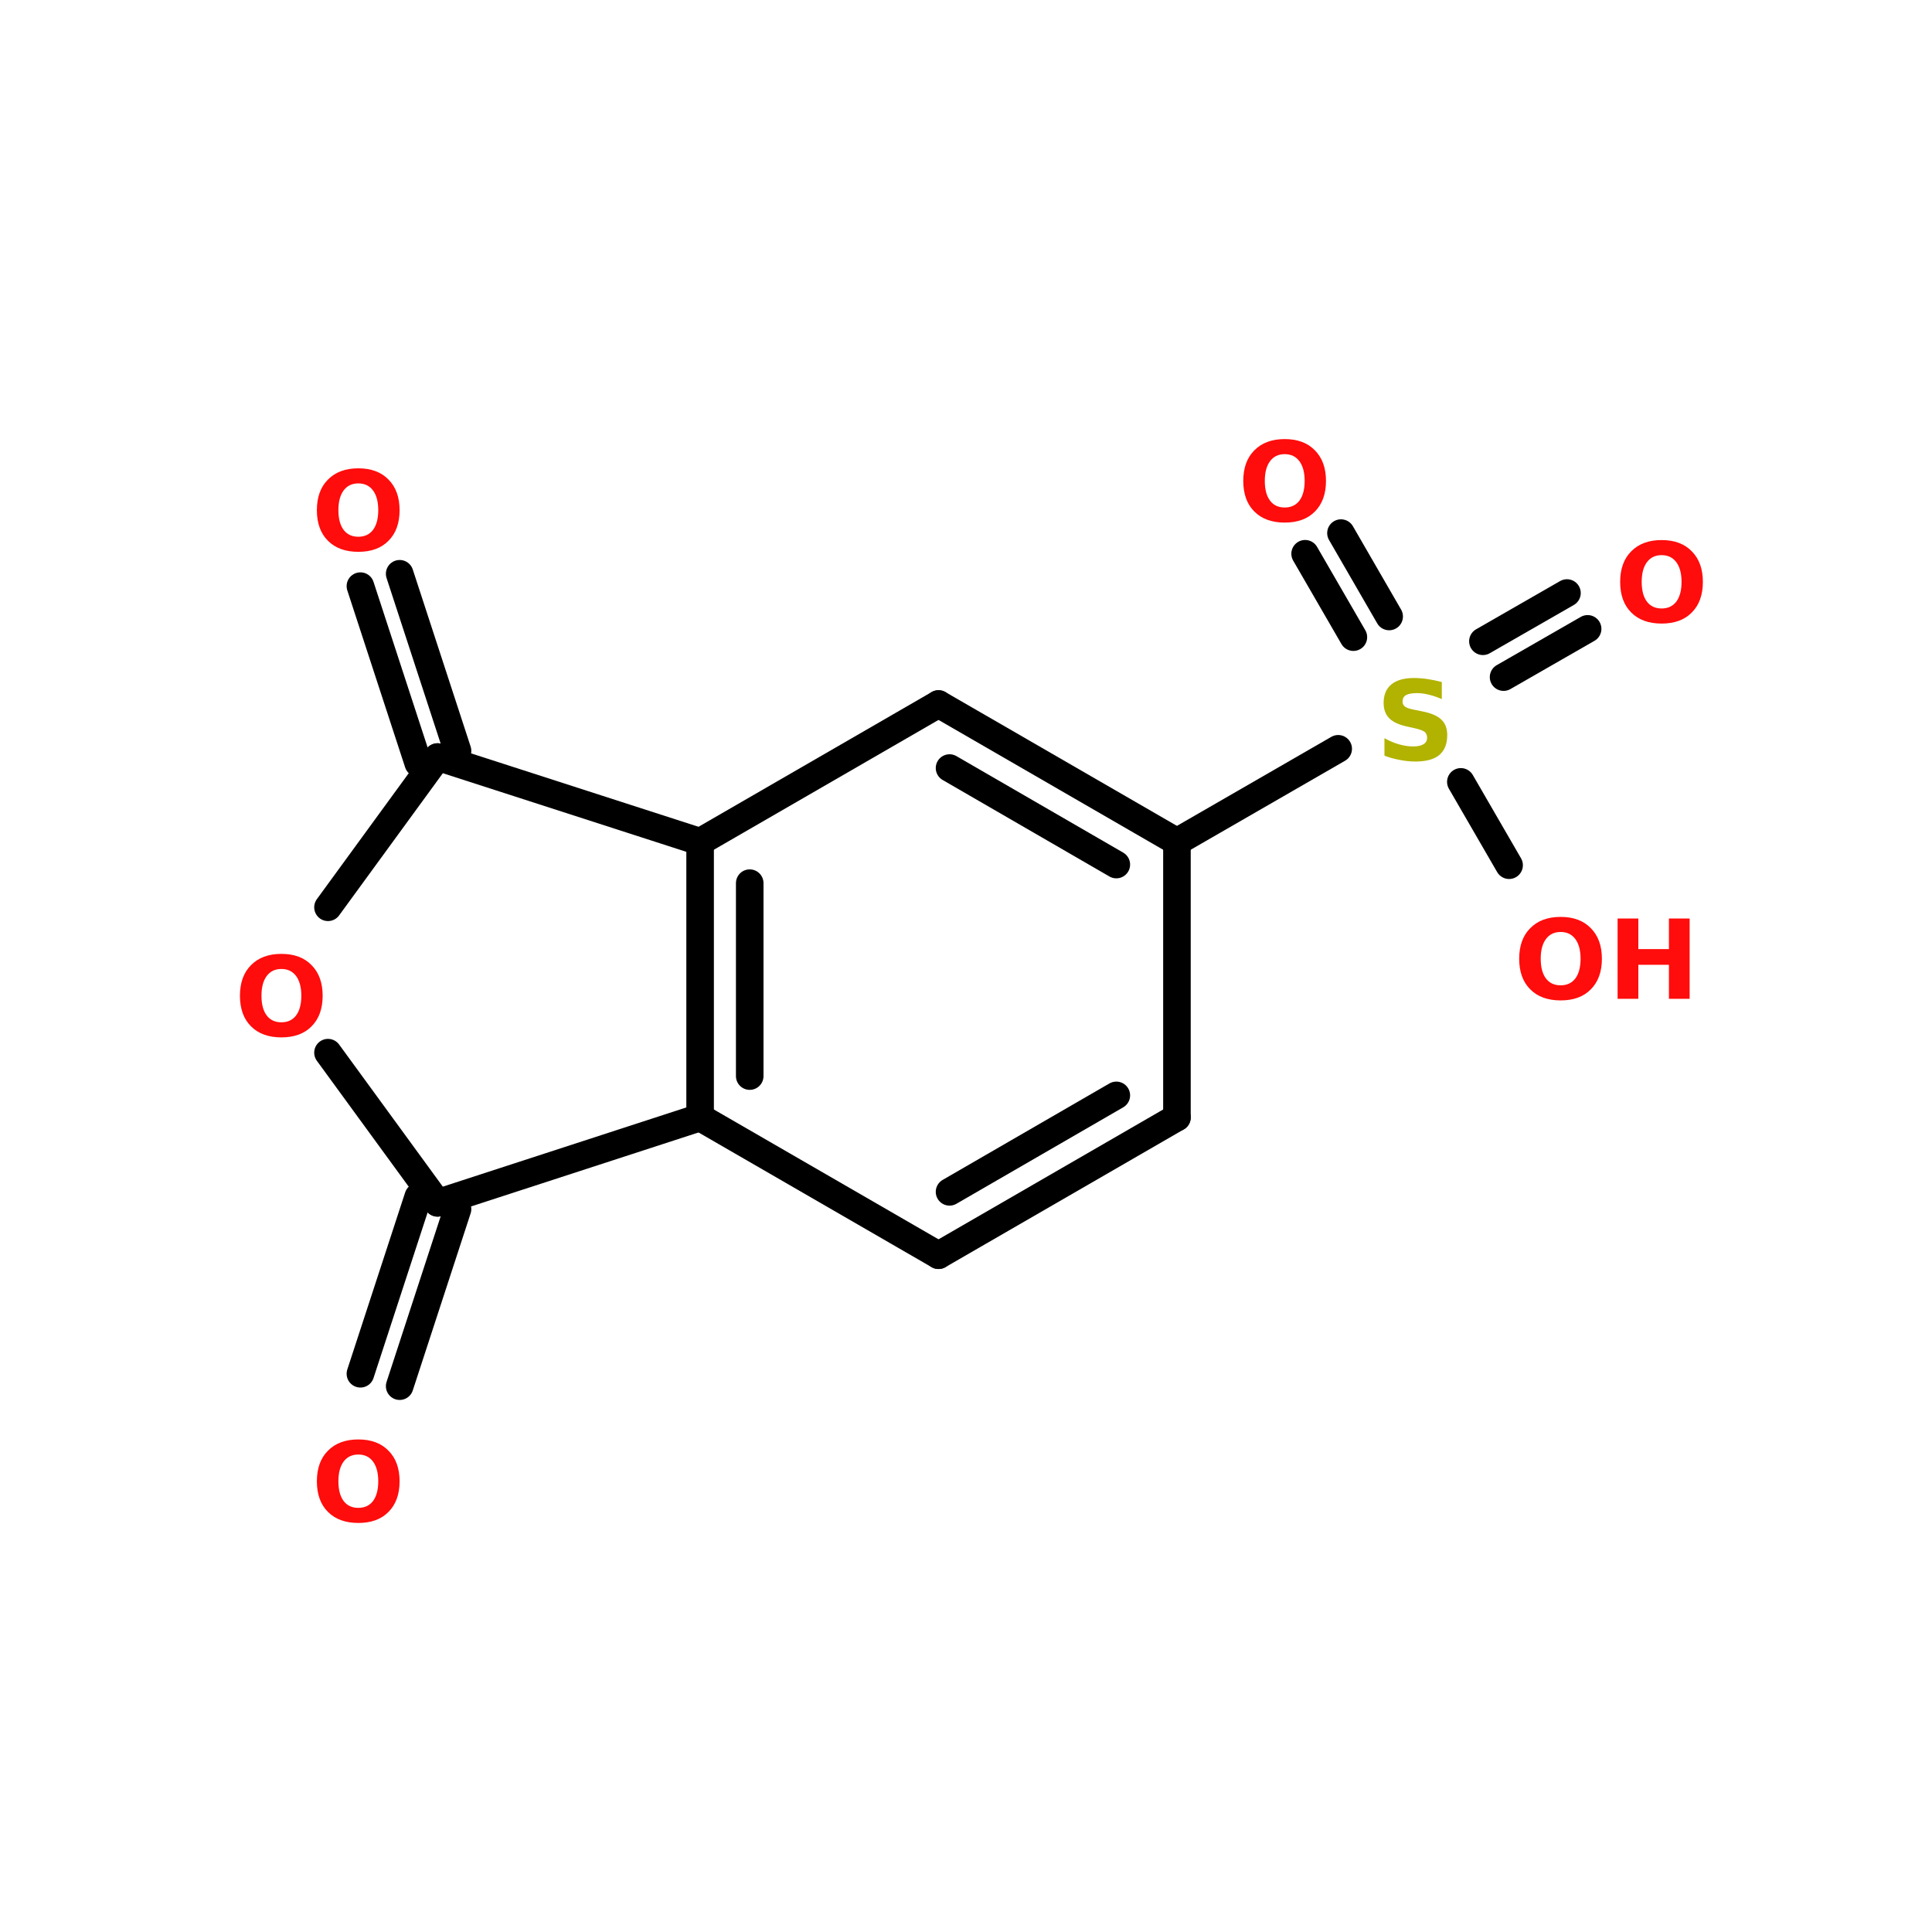 <?xml version="1.0" encoding="UTF-8"?>
<svg xmlns="http://www.w3.org/2000/svg" xmlns:xlink="http://www.w3.org/1999/xlink" width="150pt" height="150pt" viewBox="0 0 150 150" version="1.1">
<defs>
<g>
<symbol overflow="visible" id="glyph0-0">
<path style="stroke:none;" d="M 0.422 1.516 L 0.422 -6.031 L 4.703 -6.031 L 4.703 1.516 Z M 0.906 1.031 L 4.234 1.031 L 4.234 -5.562 L 0.906 -5.562 Z M 0.906 1.031 "/>
</symbol>
<symbol overflow="visible" id="glyph0-1">
<path style="stroke:none;" d="M 5.125 -6.047 L 5.125 -4.719 C 4.781 -4.875 4.445 -4.988 4.125 -5.062 C 3.801 -5.145 3.492 -5.188 3.203 -5.188 C 2.816 -5.188 2.531 -5.133 2.344 -5.031 C 2.164 -4.926 2.078 -4.758 2.078 -4.531 C 2.078 -4.363 2.141 -4.234 2.266 -4.141 C 2.391 -4.047 2.613 -3.969 2.938 -3.906 L 3.625 -3.766 C 4.312 -3.629 4.801 -3.414 5.094 -3.125 C 5.395 -2.844 5.547 -2.441 5.547 -1.922 C 5.547 -1.234 5.336 -0.719 4.922 -0.375 C 4.516 -0.039 3.895 0.125 3.062 0.125 C 2.664 0.125 2.266 0.082 1.859 0 C 1.461 -0.07 1.066 -0.18 0.672 -0.328 L 0.672 -1.688 C 1.066 -1.469 1.453 -1.305 1.828 -1.203 C 2.203 -1.098 2.562 -1.047 2.906 -1.047 C 3.25 -1.047 3.516 -1.102 3.703 -1.219 C 3.891 -1.332 3.984 -1.5 3.984 -1.719 C 3.984 -1.914 3.922 -2.066 3.797 -2.172 C 3.672 -2.273 3.422 -2.367 3.047 -2.453 L 2.422 -2.594 C 1.797 -2.727 1.336 -2.941 1.047 -3.234 C 0.754 -3.523 0.609 -3.922 0.609 -4.422 C 0.609 -5.047 0.805 -5.523 1.203 -5.859 C 1.609 -6.191 2.191 -6.359 2.953 -6.359 C 3.297 -6.359 3.645 -6.332 4 -6.281 C 4.363 -6.227 4.738 -6.148 5.125 -6.047 Z M 5.125 -6.047 "/>
</symbol>
<symbol overflow="visible" id="glyph0-2">
<path style="stroke:none;" d="M 3.641 -5.188 C 3.148 -5.188 2.77 -5.004 2.5 -4.641 C 2.227 -4.273 2.094 -3.766 2.094 -3.109 C 2.094 -2.453 2.227 -1.941 2.5 -1.578 C 2.77 -1.223 3.148 -1.047 3.641 -1.047 C 4.129 -1.047 4.508 -1.223 4.781 -1.578 C 5.051 -1.941 5.188 -2.453 5.188 -3.109 C 5.188 -3.766 5.051 -4.273 4.781 -4.641 C 4.508 -5.004 4.129 -5.188 3.641 -5.188 Z M 3.641 -6.359 C 4.641 -6.359 5.422 -6.066 5.984 -5.484 C 6.555 -4.91 6.844 -4.117 6.844 -3.109 C 6.844 -2.098 6.555 -1.305 5.984 -0.734 C 5.422 -0.16 4.641 0.125 3.641 0.125 C 2.641 0.125 1.852 -0.16 1.281 -0.734 C 0.707 -1.305 0.422 -2.098 0.422 -3.109 C 0.422 -4.117 0.707 -4.91 1.281 -5.484 C 1.852 -6.066 2.641 -6.359 3.641 -6.359 Z M 3.641 -6.359 "/>
</symbol>
<symbol overflow="visible" id="glyph0-3">
<path style="stroke:none;" d="M 0.781 -6.234 L 2.391 -6.234 L 2.391 -3.859 L 4.766 -3.859 L 4.766 -6.234 L 6.375 -6.234 L 6.375 0 L 4.766 0 L 4.766 -2.641 L 2.391 -2.641 L 2.391 0 L 0.781 0 Z M 0.781 -6.234 "/>
</symbol>
</g>
</defs>
<g id="surface1">
<path style="fill-rule:nonzero;fill:rgb(0%,0%,0%);fill-opacity:1;stroke-width:4;stroke-linecap:round;stroke-linejoin:miter;stroke:rgb(0%,0%,0%);stroke-opacity:1;stroke-miterlimit:4;" d="M 170.799 94.598 L 194.201 81.103 " transform="matrix(0.535,0,0,0.535,0,14.746)"/>
<path style="fill-rule:nonzero;fill:rgb(0%,0%,0%);fill-opacity:1;stroke-width:4;stroke-linecap:round;stroke-linejoin:miter;stroke:rgb(0%,0%,0%);stroke-opacity:1;stroke-miterlimit:4;" d="M 215.202 65.5 L 227.399 58.497 " transform="matrix(0.535,0,0,0.535,0,14.746)"/>
<path style="fill-rule:nonzero;fill:rgb(0%,0%,0%);fill-opacity:1;stroke-width:4;stroke-linecap:round;stroke-linejoin:miter;stroke:rgb(0%,0%,0%);stroke-opacity:1;stroke-miterlimit:4;" d="M 218.2 70.701 L 230.397 63.698 " transform="matrix(0.535,0,0,0.535,0,14.746)"/>
<path style="fill-rule:nonzero;fill:rgb(0%,0%,0%);fill-opacity:1;stroke-width:4;stroke-linecap:round;stroke-linejoin:miter;stroke:rgb(0%,0%,0%);stroke-opacity:1;stroke-miterlimit:4;" d="M 196.404 64.901 L 189.401 52.799 " transform="matrix(0.535,0,0,0.535,0,14.746)"/>
<path style="fill-rule:nonzero;fill:rgb(0%,0%,0%);fill-opacity:1;stroke-width:4;stroke-linecap:round;stroke-linejoin:miter;stroke:rgb(0%,0%,0%);stroke-opacity:1;stroke-miterlimit:4;" d="M 201.597 61.903 L 194.602 49.801 " transform="matrix(0.535,0,0,0.535,0,14.746)"/>
<path style="fill-rule:nonzero;fill:rgb(0%,0%,0%);fill-opacity:1;stroke-width:4;stroke-linecap:round;stroke-linejoin:miter;stroke:rgb(0%,0%,0%);stroke-opacity:1;stroke-miterlimit:4;" d="M 212 85.903 L 219.003 97.998 " transform="matrix(0.535,0,0,0.535,0,14.746)"/>
<path style="fill-rule:nonzero;fill:rgb(0%,0%,0%);fill-opacity:1;stroke-width:4;stroke-linecap:round;stroke-linejoin:miter;stroke:rgb(0%,0%,0%);stroke-opacity:1;stroke-miterlimit:4;" d="M 60.7 83.197 L 52.303 57.497 " transform="matrix(0.535,0,0,0.535,0,14.746)"/>
<path style="fill-rule:nonzero;fill:rgb(0%,0%,0%);fill-opacity:1;stroke-width:4;stroke-linecap:round;stroke-linejoin:miter;stroke:rgb(0%,0%,0%);stroke-opacity:1;stroke-miterlimit:4;" d="M 66.397 81.402 L 58 55.703 " transform="matrix(0.535,0,0,0.535,0,14.746)"/>
<path style="fill-rule:nonzero;fill:rgb(0%,0%,0%);fill-opacity:1;stroke-width:4;stroke-linecap:round;stroke-linejoin:miter;stroke:rgb(0%,0%,0%);stroke-opacity:1;stroke-miterlimit:4;" d="M 66.397 147.901 L 58 173.6 " transform="matrix(0.535,0,0,0.535,0,14.746)"/>
<path style="fill-rule:nonzero;fill:rgb(0%,0%,0%);fill-opacity:1;stroke-width:4;stroke-linecap:round;stroke-linejoin:miter;stroke:rgb(0%,0%,0%);stroke-opacity:1;stroke-miterlimit:4;" d="M 60.7 146.099 L 52.303 171.799 " transform="matrix(0.535,0,0,0.535,0,14.746)"/>
<path style="fill-rule:nonzero;fill:rgb(0%,0%,0%);fill-opacity:1;stroke-width:4;stroke-linecap:round;stroke-linejoin:miter;stroke:rgb(0%,0%,0%);stroke-opacity:1;stroke-miterlimit:4;" d="M 136.2 154.598 L 170.799 134.603 " transform="matrix(0.535,0,0,0.535,0,14.746)"/>
<path style="fill-rule:nonzero;fill:rgb(0%,0%,0%);fill-opacity:1;stroke-width:4;stroke-linecap:round;stroke-linejoin:miter;stroke:rgb(0%,0%,0%);stroke-opacity:1;stroke-miterlimit:4;" d="M 137.798 145.399 L 162.002 131.4 " transform="matrix(0.535,0,0,0.535,0,14.746)"/>
<path style="fill:none;stroke-width:4;stroke-linecap:round;stroke-linejoin:miter;stroke:rgb(0%,0%,0%);stroke-opacity:1;stroke-miterlimit:4;" d="M 170.799 134.603 L 170.799 94.598 " transform="matrix(0.535,0,0,0.535,0,14.746)"/>
<path style="fill-rule:nonzero;fill:rgb(0%,0%,0%);fill-opacity:1;stroke-width:4;stroke-linecap:round;stroke-linejoin:miter;stroke:rgb(0%,0%,0%);stroke-opacity:1;stroke-miterlimit:4;" d="M 170.799 94.598 L 136.2 74.603 " transform="matrix(0.535,0,0,0.535,0,14.746)"/>
<path style="fill-rule:nonzero;fill:rgb(0%,0%,0%);fill-opacity:1;stroke-width:4;stroke-linecap:round;stroke-linejoin:miter;stroke:rgb(0%,0%,0%);stroke-opacity:1;stroke-miterlimit:4;" d="M 162.002 97.903 L 137.798 83.897 " transform="matrix(0.535,0,0,0.535,0,14.746)"/>
<path style="fill-rule:nonzero;fill:rgb(0%,0%,0%);fill-opacity:1;stroke-width:4;stroke-linecap:round;stroke-linejoin:miter;stroke:rgb(0%,0%,0%);stroke-opacity:1;stroke-miterlimit:4;" d="M 136.2 74.603 L 101.601 94.598 " transform="matrix(0.535,0,0,0.535,0,14.746)"/>
<path style="fill:none;stroke-width:4;stroke-linecap:round;stroke-linejoin:miter;stroke:rgb(0%,0%,0%);stroke-opacity:1;stroke-miterlimit:4;" d="M 101.601 94.598 L 101.601 134.603 " transform="matrix(0.535,0,0,0.535,0,14.746)"/>
<path style="fill:none;stroke-width:4;stroke-linecap:round;stroke-linejoin:miter;stroke:rgb(0%,0%,0%);stroke-opacity:1;stroke-miterlimit:4;" d="M 108.801 100.602 L 108.801 128.599 " transform="matrix(0.535,0,0,0.535,0,14.746)"/>
<path style="fill-rule:nonzero;fill:rgb(0%,0%,0%);fill-opacity:1;stroke-width:4;stroke-linecap:round;stroke-linejoin:miter;stroke:rgb(0%,0%,0%);stroke-opacity:1;stroke-miterlimit:4;" d="M 101.601 134.603 L 136.2 154.598 " transform="matrix(0.535,0,0,0.535,0,14.746)"/>
<path style="fill-rule:nonzero;fill:rgb(0%,0%,0%);fill-opacity:1;stroke-width:4;stroke-linecap:round;stroke-linejoin:miter;stroke:rgb(0%,0%,0%);stroke-opacity:1;stroke-miterlimit:4;" d="M 47.598 125.2 L 63.501 146.996 " transform="matrix(0.535,0,0,0.535,0,14.746)"/>
<path style="fill-rule:nonzero;fill:rgb(0%,0%,0%);fill-opacity:1;stroke-width:4;stroke-linecap:round;stroke-linejoin:miter;stroke:rgb(0%,0%,0%);stroke-opacity:1;stroke-miterlimit:4;" d="M 63.501 146.996 L 101.601 134.603 " transform="matrix(0.535,0,0,0.535,0,14.746)"/>
<path style="fill-rule:nonzero;fill:rgb(0%,0%,0%);fill-opacity:1;stroke-width:4;stroke-linecap:round;stroke-linejoin:miter;stroke:rgb(0%,0%,0%);stroke-opacity:1;stroke-miterlimit:4;" d="M 101.601 94.598 L 63.501 82.299 " transform="matrix(0.535,0,0,0.535,0,14.746)"/>
<path style="fill-rule:nonzero;fill:rgb(0%,0%,0%);fill-opacity:1;stroke-width:4;stroke-linecap:round;stroke-linejoin:miter;stroke:rgb(0%,0%,0%);stroke-opacity:1;stroke-miterlimit:4;" d="M 63.501 82.299 L 47.598 104.103 " transform="matrix(0.535,0,0,0.535,0,14.746)"/>
<g style="fill:rgb(69.804%,69.804%,0%);fill-opacity:1;">
  <use xlink:href="#glyph0-1" x="106.816" y="59"/>
</g>
<g style="fill:rgb(100%,4.706%,4.706%);fill-opacity:1;">
  <use xlink:href="#glyph0-2" x="125.367" y="48.289"/>
</g>
<g style="fill:rgb(100%,4.706%,4.706%);fill-opacity:1;">
  <use xlink:href="#glyph0-2" x="96.105" y="40.449"/>
</g>
<g style="fill:rgb(100%,4.706%,4.706%);fill-opacity:1;">
  <use xlink:href="#glyph0-2" x="117.527" y="77.547"/>
</g>
<g style="fill:rgb(100%,4.706%,4.706%);fill-opacity:1;">
  <use xlink:href="#glyph0-3" x="124.809" y="77.547"/>
</g>
<g style="fill:rgb(100%,4.706%,4.706%);fill-opacity:1;">
  <use xlink:href="#glyph0-2" x="24.18" y="42.719"/>
</g>
<g style="fill:rgb(100%,4.706%,4.706%);fill-opacity:1;">
  <use xlink:href="#glyph0-2" x="18.207" y="80.418"/>
</g>
<g style="fill:rgb(100%,4.706%,4.706%);fill-opacity:1;">
  <use xlink:href="#glyph0-2" x="24.18" y="118.117"/>
</g>
</g>
</svg>
